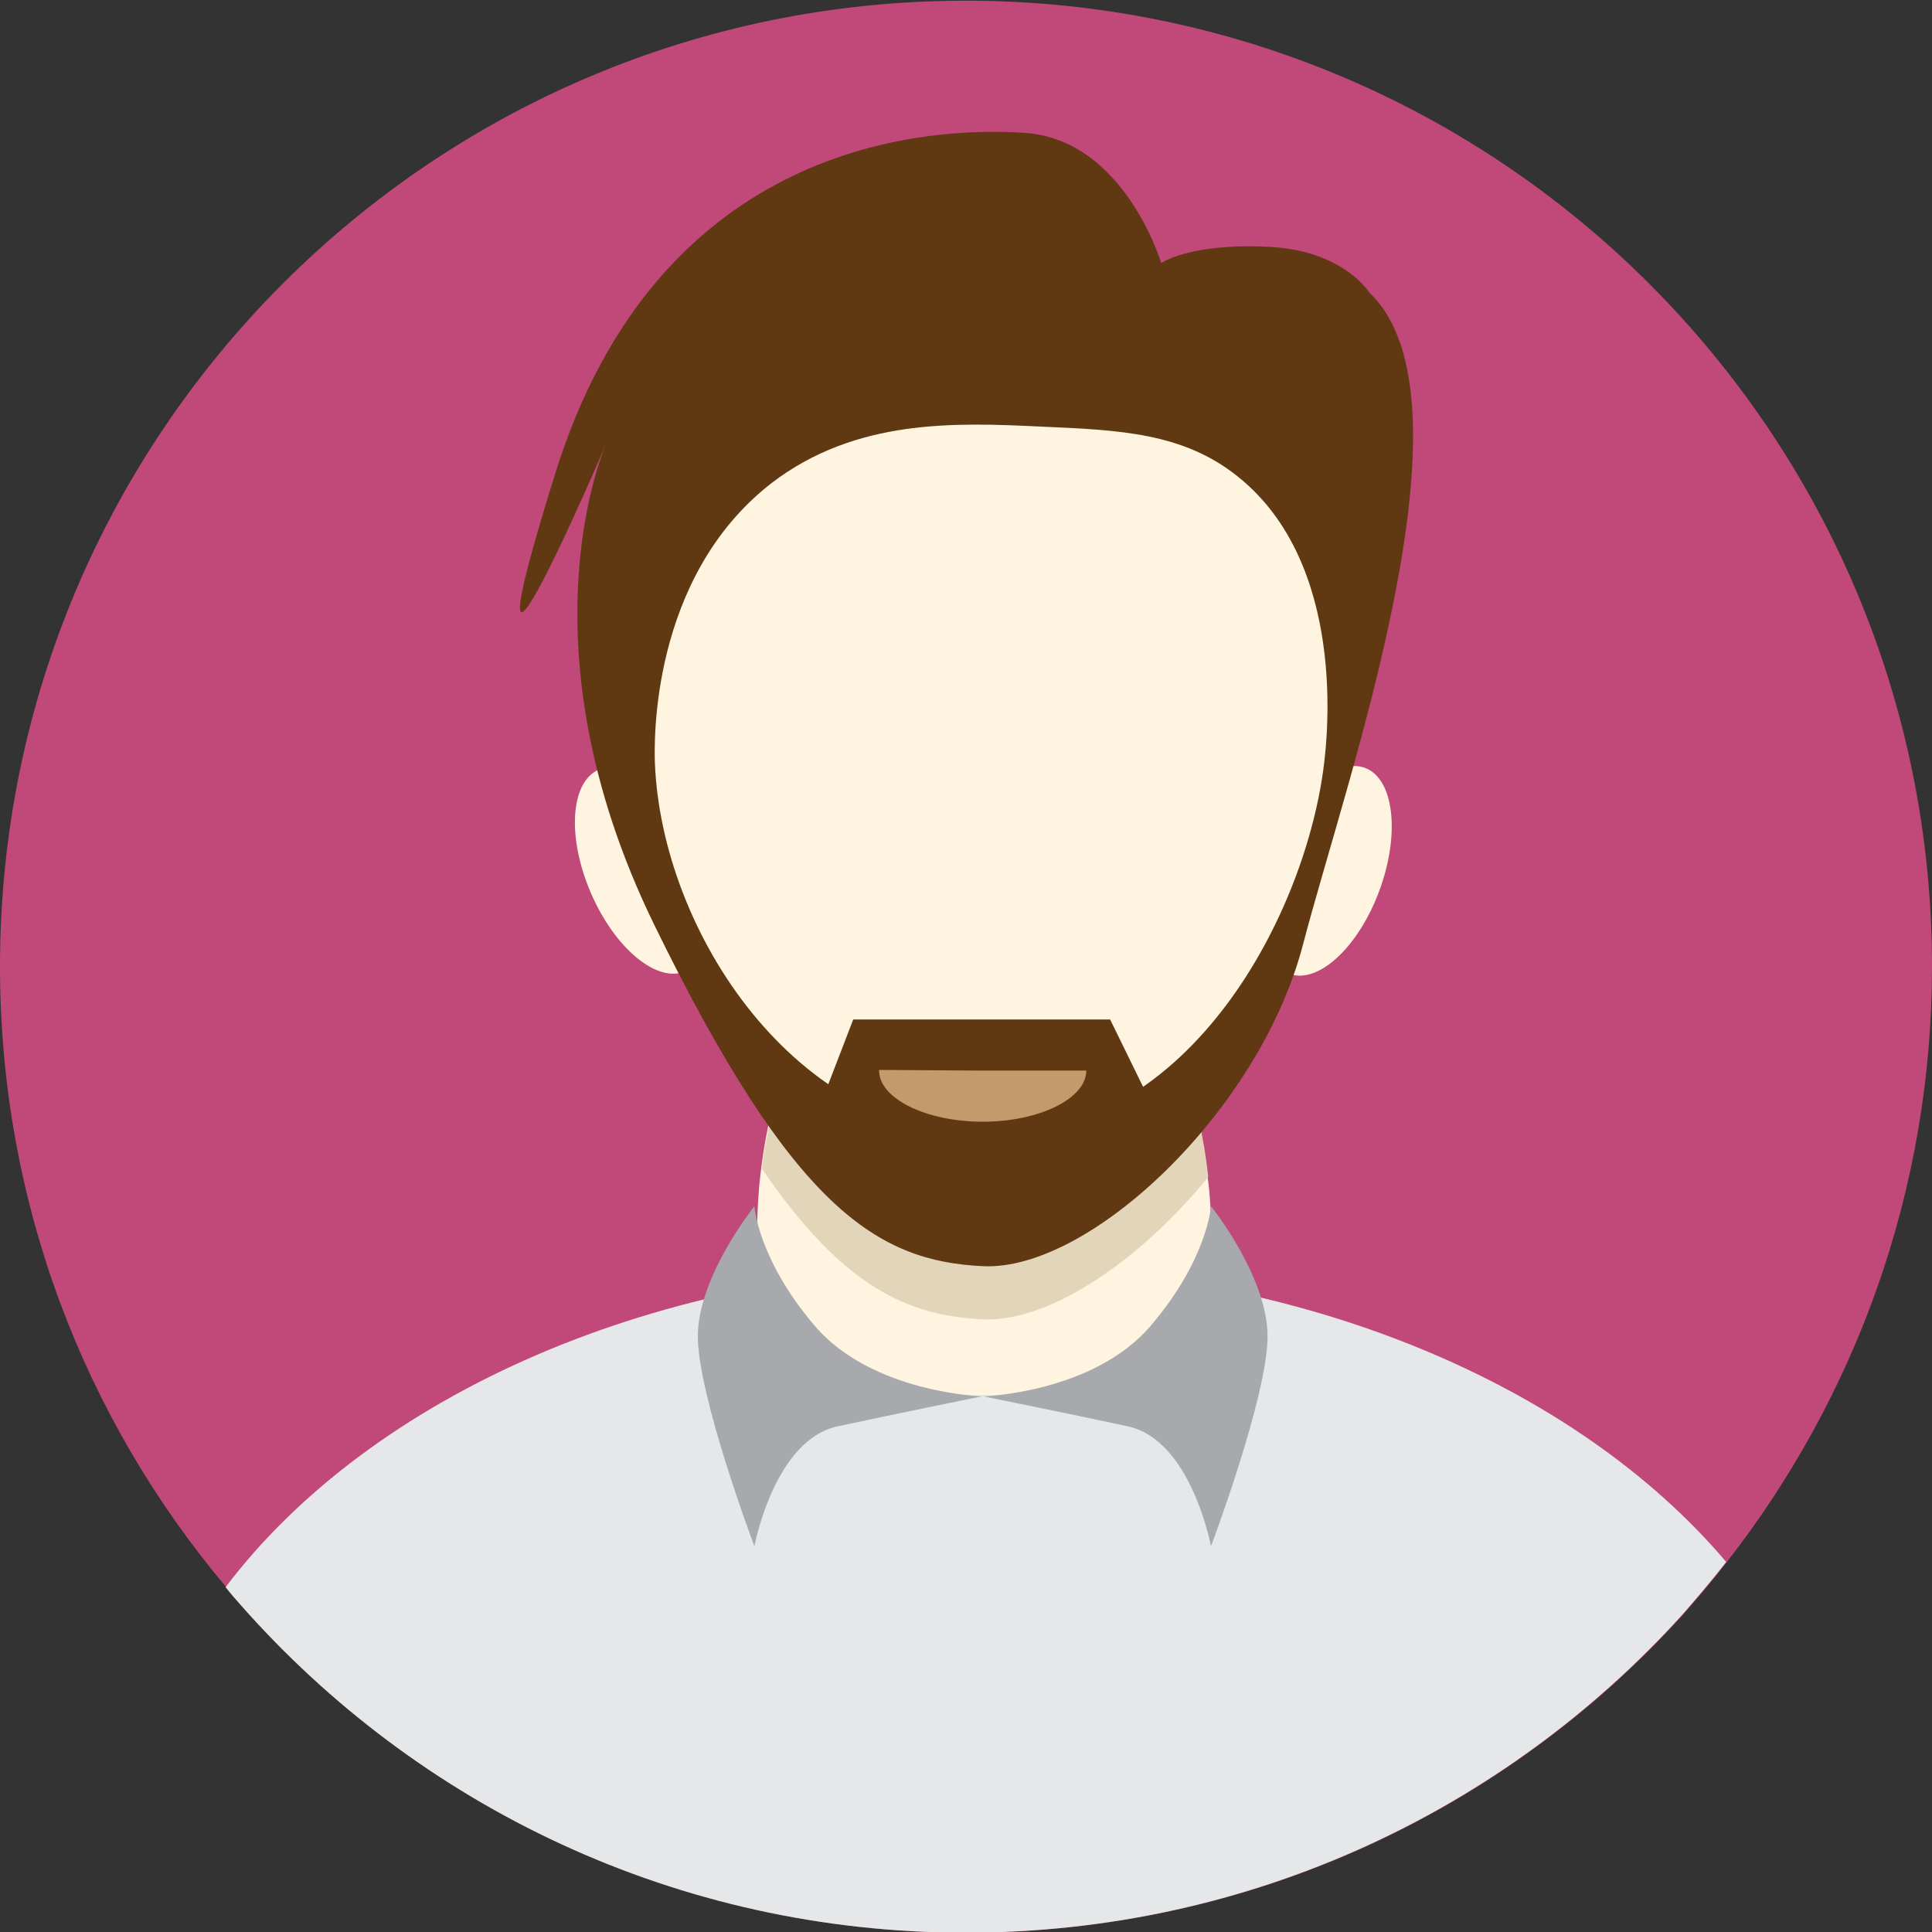 <?xml version="1.0" encoding="utf-8"?>
<!-- Generator: Adobe Illustrator 25.0.1, SVG Export Plug-In . SVG Version: 6.00 Build 0)  -->
<svg version="1.1" id="Layer_1" xmlns="http://www.w3.org/2000/svg" xmlns:xlink="http://www.w3.org/1999/xlink" x="0px" y="0px"
	 viewBox="0 0 283.5 283.5" style="enable-background:new 0 0 283.5 283.5;" xml:space="preserve">
<rect x="0" y="0" width="283.5" height="283.5" fill="#333333" stroke="none"/>
<style type="text/css">
	.st0{fill:#C04979;}
	.st1{fill:#E6E7E8;}
	.st2{fill:#FFF4DF;}
	.st3{fill:#E2D5BA;}
	.st4{fill:#603913;}
	.st5{fill:#C49A6C;}
	.st6{fill:#A7A9AC;}
</style>
<g>
	<path class="st0" d="M283.5,141.8c0,33-11.3,63.3-30.1,87.4c-2.1,2.7-4.3,5.3-6.5,7.8c-25.9,28.6-63.4,46.6-105.1,46.6
		c-42.4,0-80.4-18.6-106.4-48.1c-0.8-0.9-1.5-1.7-2.2-2.6C12.4,208.2,0,176.5,0,141.8C0,63.5,63.5,0.1,141.7,0.1
		C220,0.1,283.5,63.5,283.5,141.8z"/>
	<path class="st1" d="M253.3,229.2c-2.1,2.7-4.3,5.3-6.5,7.8c-25.9,28.6-63.4,46.6-105.1,46.6c-42.4,0-80.4-18.6-106.4-48.1
		c-0.8-0.9-1.5-1.7-2.2-2.6c21.2-28,63.2-47.1,111.6-47.1C190.9,185.8,231.3,203.2,253.3,229.2z"/>
	<path class="st2" d="M177.7,181c0,8.6-1.4,16.6-3.8,23.7h-59c-2.4-7.1-3.8-15.2-3.8-23.7c0-3.3,0.2-6.5,0.6-9.6
		c2.9-23.6,16.4-41.5,32.7-41.5c16.5,0,30.3,18.5,32.8,42.8C177.6,175.4,177.7,178.2,177.7,181z"/>
	<path class="st3" d="M177.3,172.7c-10.2,12.5-23.4,21.3-33,20.9c-11.1-0.5-20.6-4.7-32.5-22.1c2.9-23.6,16.4-41.5,32.7-41.5
		C161,129.9,174.7,148.5,177.3,172.7z"/>
	
		<ellipse transform="matrix(0.344 -0.939 0.939 0.344 7.723 266.74)" class="st2" cx="194.8" cy="127.8" rx="16.1" ry="8.2"/>
	
		<ellipse transform="matrix(0.919 -0.394 0.394 0.919 -42.712 47.399)" class="st2" cx="94.2" cy="127.8" rx="8.2" ry="16.1"/>
	<path class="st4" d="M170.4,38.6c0,0-5.4-18.1-20-19.1c-14.7-1-53.8,1.5-68.9,49.9S89,65,89,65S75.7,94.1,96,135.7
		s32.7,49.4,48.3,50.1c15.6,0.7,40.5-22.7,46.9-47.2s26.2-79.9,9.8-95.6c0,0-3.9-6.4-15.2-6.8C174.5,35.7,170.4,38.6,170.4,38.6z"/>
	<path class="st2" d="M194.3,112c-2.6,21.8-19.4,54.7-49.1,54.7c-28.5,0-48.1-30-49.1-54.7c-0.1-2.7-0.8-27.2,17.1-41.1
		c12.4-9.5,27-8.9,39.6-8.3c11.5,0.5,20.8,0.9,28.8,7.3C197.8,82.8,194.7,108.6,194.3,112z"/>
	<polygon class="st4" points="119.7,163.9 125.2,149.6 162.9,149.6 169.9,163.9 144.8,171.6 	"/>
	<path class="st5" d="M144.2,157.1h15.2c0,4.1-6.9,7.5-15.2,7.5s-15.2-3.4-15.2-7.5c0,0,0-0.1,0-0.1L144.2,157.1z"/>
	<path class="st6" d="M110.7,177c0,0-8.3,10.3-8.3,19.1s8.3,30.8,8.3,30.8s2.9-15.6,12.2-17.6s21.2-4.4,21.2-4.4
		s-16.1-0.5-24.5-10.3S110.7,177,110.7,177z"/>
	<path class="st6" d="M177.7,177c0,0,8.3,10.3,8.3,19.1s-8.3,30.8-8.3,30.8s-2.9-15.6-12.2-17.6c-9.3-2-21.2-4.4-21.2-4.4
		s16.1-0.5,24.5-10.3C177.2,184.8,177.7,177,177.7,177z"/>
</g>
</svg>
